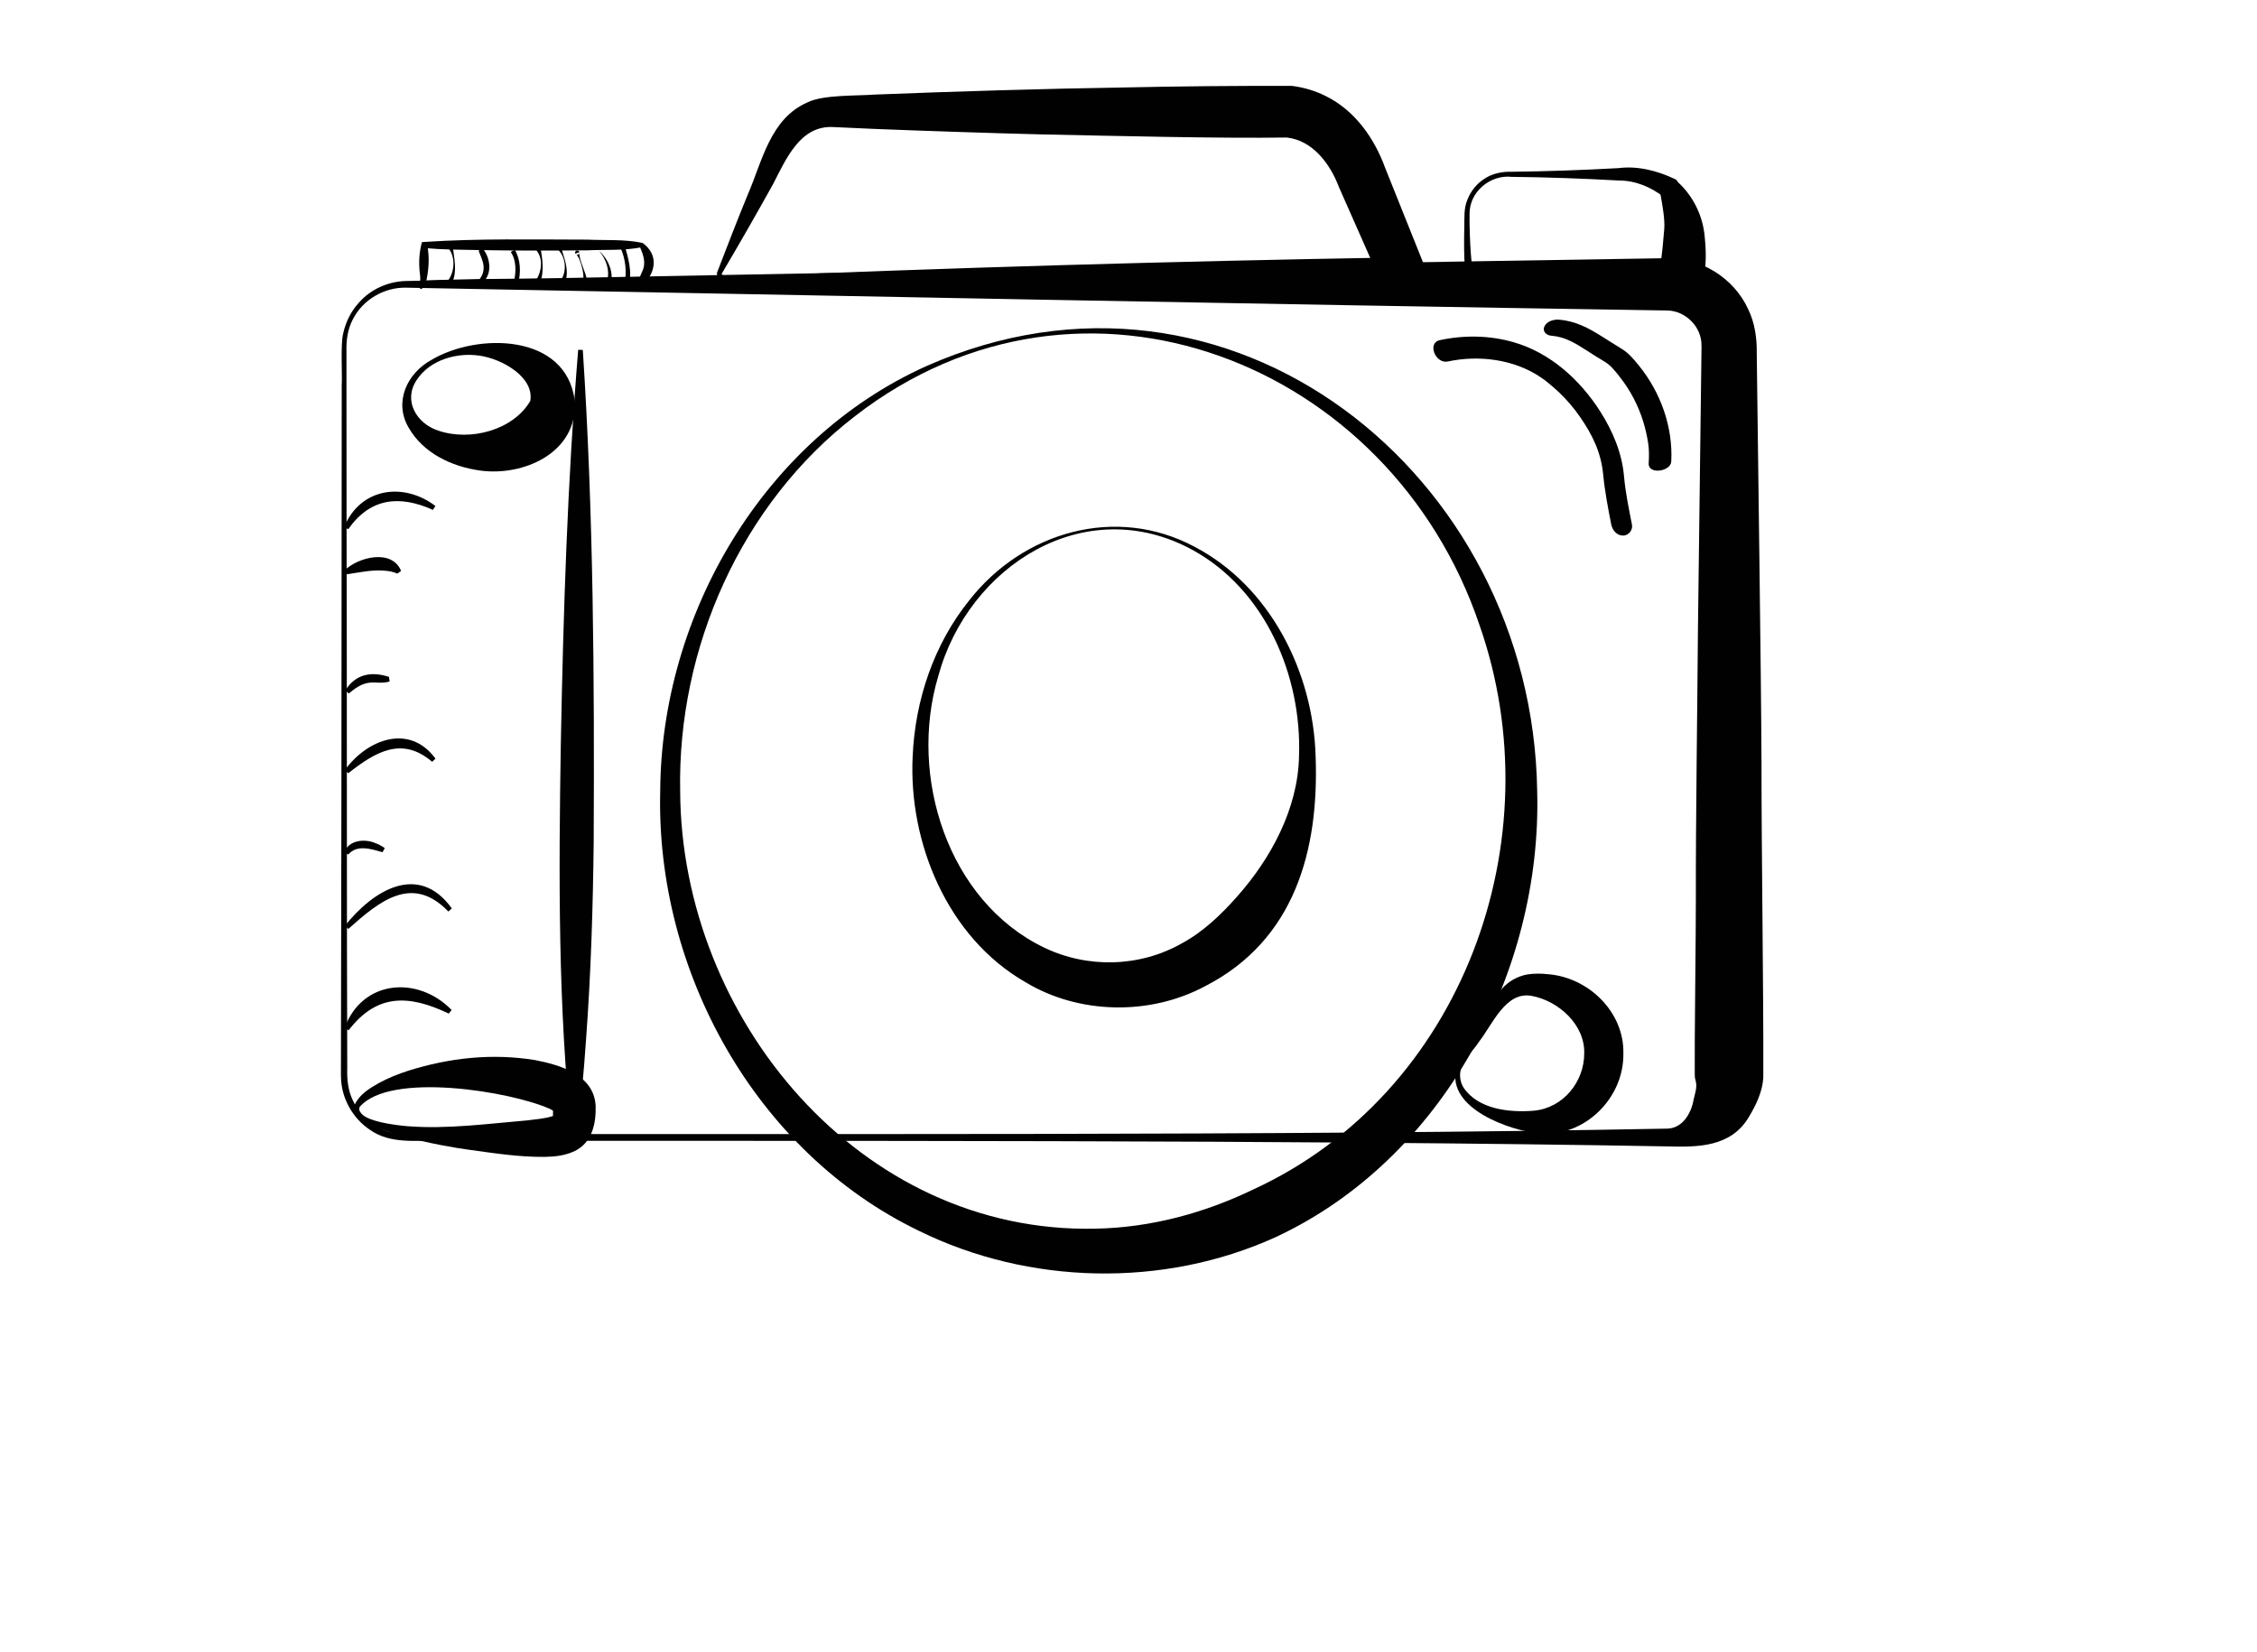 <?xml version="1.0" encoding="iso-8859-1"?>
<!-- Generator: Adobe Illustrator 27.7.0, SVG Export Plug-In . SVG Version: 6.00 Build 0)  -->
<svg version="1.1" id="Layer_1" xmlns="http://www.w3.org/2000/svg" xmlns:xlink="http://www.w3.org/1999/xlink" x="0px" y="0px"
	 viewBox="0 0 488.89 357.78" style="enable-background:new 0 0 488.89 357.78;" xml:space="preserve">
<g>
	<g id="Layer_2_00000135660757109633217550000008463063457720267453_">
		<g>
			<path style="fill:#010101;" d="M361.11,248.34c-80.34-1.45-185.29-1.16-266.22-1.21c-4.97-0.09-10.42,0.69-14.74-2.37
				c-3.79-2.52-6.24-6.92-6.29-11.48c-0.03-0.64-0.01-1.24-0.01-1.86l0.1-59.16c0.03-19.54,0.05-69.83,0.07-88.74
				c0.14-2.4-0.27-8.77,0.29-11.17c0.53-2.5,1.68-4.87,3.41-6.76c2.55-2.93,6.35-4.63,10.24-4.72
				c88.63-1.65,177.56-3.44,266.22-4.83c1.4,0,5.41-0.11,6.93-0.11c7.32-0.12,14.44,4.28,17.52,10.96c1.48,2.97,1.96,6.42,1.9,9.7
				c0.24,20.57,0.95,68.88,1.03,88.74c-0.02,18.94,0.46,49.21,0.39,68.1c-0.18,3.06-1.57,5.96-3.13,8.54
				C374.92,248.55,367.72,248.52,361.11,248.34L361.11,248.34z M361.11,244.49c3.31-0.03,5.24-3.32,5.73-6.23
				c0.32-1.45,0.82-2.66,0.48-4.05c-0.28-0.78-0.21-1.51-0.22-2.33c-0.07-4.49,0.27-31.82,0.24-36.98
				c-0.04-16.79,0.34-42.57,0.46-59.16l0.75-59.16l0.01-0.92c0-0.28,0.02-0.69,0-0.8c0.08-4.01-3.43-7.55-7.44-7.6l-0.46-0.01
				l-0.92-0.01c-90.51-1.4-181.28-3.23-271.77-4.92c-4.67-0.12-9.39,2.57-11.54,6.86c-1.13,2.15-1.45,4.51-1.38,6.95v7.4l0.02,29.58
				c0.1,29.48,0.03,88.84,0.15,118.32c-0.07,2.45,0.15,4.73,1.2,6.92c1.94,4.27,6.4,7.25,11.1,7.34
				C171.43,245.55,277.71,246.09,361.11,244.49L361.11,244.49z"/>
		</g>
		<g>
			<path style="fill:#010101;" d="M301.76,65.76c-41.91-0.78-86.59-1.83-128.33-3.62l-9.17-0.41l-4.58-0.23l-1.15-0.06
				c-0.38-0.01-0.87-0.06-1.28-0.19c-0.96-0.27-2.02-0.95-1.95-2.15c2.18-5.63,4.34-11.27,6.63-16.84
				c3.15-7.17,4.85-16.62,13.07-20.12c3.33-1.65,10.83-1.36,14.47-1.65c16.74-0.66,37.31-1.3,53.96-1.54
				c12.12-0.27,24.24-0.37,36.36-0.35c2.55,0.31,5.09,1.05,7.42,2.23c6.34,3.15,10.52,9.17,12.86,15.61l8.25,20.59l0.41,1.02
				l-0.01,0.94C308.85,62.72,305.47,65.95,301.76,65.76L301.76,65.76z M301.76,55.78c-1.5-0.1-3.18,1.75-3.11,3.2l0.4,1.96
				l-9.04-20.45c-1.89-5.02-5.71-10.11-11.31-10.7c-14.08,0.22-36.37-0.33-53.22-0.68c-8.96-0.21-27.01-0.81-35.97-1.18l-8.91-0.4
				c-7.18-0.46-10.24,6.71-13.12,12.31c-3.63,6.54-7.43,13.17-11.23,19.6l0.05-0.22c0.02,0.35,0.62,0.73,1.24,0.82
				C204.73,58,254.42,56.59,301.76,55.78L301.76,55.78z"/>
		</g>
		<g>
			<path style="fill:#010101;" d="M348.04,63.61c-3.8-0.29-13.61-1.02-17.3-1.28c-2.94-0.25-5.75-0.32-8.68-0.34
				c-2.79,0.01-4.59-1-4.75-4.02c-0.23-2.73-0.18-6.03-0.13-8.77c0.05-1.96-0.13-4.04,0.66-5.9c0.73-1.91,2.07-3.57,3.81-4.64
				c1.68-1.11,3.84-1.52,5.79-1.45c3.86-0.06,7.71-0.12,11.57-0.27c2.89-0.08,8.68-0.36,11.57-0.52c4.16-0.53,8.41,0.56,12.2,2.36
				l0.29,0.14l0.42,0.57c3.31,3.04,5.4,7.33,5.77,11.84c0.31,3.15,0.4,6.24-0.38,9.47c-0.72,2.86-3.69,4.86-6.3,5.12
				C357.47,66.6,352.94,63.98,348.04,63.61L348.04,63.61z M348.11,58.19c4.22-0.21,8.63-0.48,12.59-1.63
				c0.3-0.08,0.26-0.33-0.52,0.33c-0.17,0.17-0.35,0.41-0.49,0.66c-0.1,0.22-0.2,0.4-0.25,0.63c0.06-0.2,0.12-0.43,0.18-0.73
				c0.42-2.27,0.67-5.36,0.87-7.78c0.17-2.14-0.35-5-0.84-7.71l0.72,0.71c-2.8-2.18-6.15-3.58-9.79-3.57
				c-7.49-0.42-15.66-0.71-23.13-0.79c-4.68-0.5-9.17,3.26-9.13,8.03c-0.03,2.64,0.08,5.97,0.28,8.62c0.17,1.41,0.12,3.92,1.17,4.73
				c0.44,0.26,1.38,0.27,2.28,0.22c2.86-0.25,5.82-0.52,8.66-0.63C334.37,59.05,344.32,58.43,348.11,58.19L348.11,58.19z"/>
		</g>
		<g>
			<path style="fill:#010101;" d="M124.5,86.84c0.71,11.31-11.24,16.43-20.6,15.08c-6.13-0.87-12.22-3.78-15.36-9.24
				c-3.32-5.58-0.35-11.85,4.94-14.73C103.34,72.08,122.69,72.14,124.5,86.84L124.5,86.84z M114.87,86.84
				c0.87-5.19-6.17-9.11-10.97-9.79c-4.91-0.75-10.75,0.89-13.6,5.21c-3.06,4.49-0.09,9.49,4.62,11.02
				C101.93,95.68,111.23,93.14,114.87,86.84L114.87,86.84z"/>
		</g>
		<g>
			<path style="fill:#010101;" d="M143.01,171.36c0.21-38.22,22.38-76.17,57.6-92.03c65.8-29.18,131.35,23.41,132.36,92.03
				c1.08,39.14-20.5,79.88-56.74,96.68c-24.26,11-53.37,10.3-77.14-1.39C163.55,249.53,142.02,210.21,143.01,171.36L143.01,171.36z
				 M147.33,171.36c0.22,49.19,38.97,95.98,90.01,94.8c11.89-0.22,23.51-3.37,34.07-8.46c45.46-20.87,65.36-75.87,49.05-122.33
				C301.25,78.5,234.5,51.94,185.2,90.15C160.51,109.16,146.73,140.45,147.33,171.36L147.33,171.36z"/>
		</g>
		<g>
			<path style="fill:#010101;" d="M284.98,163.89c0.74,20.3-4.52,39.79-23.95,49.75c-11.99,6.42-27.39,6.11-38.97-0.91
				c-16.92-9.75-25.27-30.28-24.37-48.84c0.52-12.24,4.6-24.36,12.31-33.9c11.63-14.82,31.73-20.62,48.73-11.56
				C275.19,127.04,284.48,145.69,284.98,163.89L284.98,163.89z M281.38,163.89c0.65-17.43-7.28-36.09-23.03-44.74
				c-23.32-12.75-48.65,3.43-55.13,27.38c-6.46,21.66,2.09,48.62,22.85,58.7c9.53,4.61,20.85,4.3,29.99-0.91
				c4.62-2.51,8.45-6.19,11.94-10.14C275.25,186.02,281.14,175.22,281.38,163.89L281.38,163.89z"/>
		</g>
		<g>
			<path style="fill:#010101;" d="M139.16,61.85c-15.74,0.49-31.65,0.53-47.4-0.06l-0.39-0.02c-0.64-2.88-0.81-5.83-0.13-8.71
				l0.16-0.6l0.5-0.05c11.75-0.77,23.53-0.51,35.3-0.5c4.01,0.19,8.02-0.12,11.98,0.71C142.73,55.17,142.08,59.07,139.16,61.85
				L139.16,61.85z M138.49,60.72c-0.02-0.16-0.11-0.17-0.05-0.31l0.21-0.53l0.42-0.99c0.95-1.92,0.3-3.64-0.51-5.51l0.39,0.19
				c-3.9,0.76-7.83,0.47-11.77,0.66c-7.85,0.06-15.69,0.09-23.53-0.06c-3.92-0.07-7.84-0.08-11.77-0.44l0.66-0.65
				c0.55,2.75,0.33,5.5-0.29,8.22l-0.5-0.51c3.9-0.18,7.78-0.26,11.66-0.33C115.14,60.28,126.75,60.33,138.49,60.72L138.49,60.72z"
				/>
		</g>
		<g>
			<path style="fill:#010101;" d="M121.44,53.3c0.74,2.59,1.85,4.9,1.07,7.65l-0.93-0.37c1.27-2.04,0.95-5.18-0.99-6.75L121.44,53.3
				L121.44,53.3z"/>
		</g>
		<path style="fill:none;" d="M130.79,60.77"/>
		<path style="fill:none;stroke:#010101;stroke-miterlimit:10;" d="M130.02,55.04"/>
		<g>
			<path style="fill:#010101;" d="M135.38,53.4c0.74,2.68,1.56,5.43,0.87,8.23l-0.97-0.23c0.53-2.52,0.2-5.3-0.84-7.67
				C134.44,53.74,135.38,53.4,135.38,53.4L135.38,53.4z"/>
		</g>
		<g>
			<path style="fill:#010101;" d="M98.07,53.39c0.3,2.66,1.02,5.3-0.14,7.87l-0.88-0.48c1.46-1.96,1.63-5.07,0.08-7.03
				C97.13,53.75,98.07,53.39,98.07,53.39L98.07,53.39z"/>
		</g>
		<g>
			<path style="fill:#010101;" d="M126.24,75.8c2.32,35.25,2.53,71.31,2.36,106.66c-0.16,14.23-0.6,28.44-1.65,42.65
				c-0.49,7.11-1.12,14.21-2.05,21.31l-1-0.01c-3.07-27.92-2.88-57.22-2.42-85.34c0.54-28.46,1.44-56.89,3.76-85.29
				C125.24,75.79,126.24,75.8,126.24,75.8L126.24,75.8z"/>
		</g>
		<g>
			<path style="fill:#010101;" d="M76.85,239.28c1.06-2.26,3.21-3.52,5.25-4.68c2.03-1.11,4.18-1.95,6.36-2.66
				c8.9-2.79,18.14-3.82,27.48-2.29c5.25,1.03,12.72,3.11,13.08,9.89c0.12,3.81-0.75,7.96-4.51,9.8c-2.18,1.02-4.28,1.23-6.54,1.27
				c-5.71,0.06-11.34-0.86-16.86-1.61C97.13,248.48,74.87,244.74,76.85,239.28L76.85,239.28z M77.9,239.8
				c-1.03,3.05,8.38,4.01,10.43,4.17c8.59,0.67,17.46-0.56,25.94-1.27c1.88-0.25,3.75-0.36,5.5-0.94c0.39-0.1,0.42-0.21,0.57-0.25
				c-0.06-0.01-0.12,0.01-0.14,0.06c-0.09,0.04-0.23,0.14-0.27,0.27c-0.08,0.07-0.15,0.14-0.16,0.24c-0.02-0.03-0.03-0.06-0.01-0.08
				l0.02-0.39c0.03-0.62,0-1.34,0-2.06c-0.02,0.29,0.07,0.67,0.15,0.88c0.09,0.23,0.18,0.36,0.21,0.41c0.17,0.18-0.36-0.3-1-0.61
				C110.8,236.46,84.48,232.06,77.9,239.8L77.9,239.8z"/>
		</g>
		<g>
			<path style="fill:#010101;" d="M74.55,114.16c3.5-8.47,12.81-9.8,19.77-4.55l-0.55,0.84c-7.29-3.27-13.59-2.58-18.35,4.2
				C75.42,114.65,74.55,114.16,74.55,114.16L74.55,114.16z"/>
		</g>
		<g>
			<path style="fill:#010101;" d="M74.8,149.58c2.21-3.6,5.69-4.18,9.45-2.95l0.15,0.99c-1.75,0.58-3.28-0.02-4.9,0.36
				c-1.5,0.31-2.75,1.26-3.95,2.25C75.56,150.23,74.8,149.58,74.8,149.58L74.8,149.58z"/>
		</g>
		<g>
			<path style="fill:#010101;" d="M74.69,123.51c2.94-2.82,10.18-4.69,12.19,0.16l-0.81,0.59c-0.91-0.4-1.65-0.53-2.51-0.61
				c-2.81-0.3-5.6,0.34-8.43,0.76C75.13,124.41,74.69,123.51,74.69,123.51L74.69,123.51z"/>
		</g>
		<g>
			<path style="fill:#010101;" d="M74.71,166.81c4.81-6.64,13.95-10.18,19.62-2.47l-0.72,0.69c-6.57-5.65-12.36-2.09-18.19,2.48
				C75.42,167.52,74.71,166.81,74.71,166.81L74.71,166.81z"/>
		</g>
		<g>
			<path style="fill:#010101;" d="M74.73,200.54c6.09-7.67,15.93-13.78,23.14-3.75l-0.75,0.67c-7.83-8.14-14.91-2.26-21.67,3.77
				C75.46,201.23,74.73,200.54,74.73,200.54L74.73,200.54z"/>
		</g>
		<g>
			<path style="fill:#010101;" d="M74.57,184.62c0.97-2.63,4.39-2.97,6.66-2.01c0.76,0.27,1.45,0.64,2.11,1.12l-0.48,0.88
				c-2.42-0.67-5.52-1.74-7.42,0.5C75.44,185.11,74.57,184.62,74.57,184.62L74.57,184.62z"/>
		</g>
		<g>
			<path style="fill:#010101;" d="M74.64,222.69c3.82-10.48,15.86-11.4,23.18-3.91l-0.61,0.79c-8.57-4.08-15.51-4.44-21.7,3.62
				C75.51,223.19,74.64,222.69,74.64,222.69L74.64,222.69z"/>
		</g>
		<line style="fill:none;stroke:#010101;stroke-miterlimit:10;" x1="92.53" y1="53.57" x2="92.53" y2="53.57"/>
		<g>
			<path style="fill:#010101;" d="M91.48,62.58c-0.15,0.07-0.48-0.01-0.58-0.19c-0.12-0.21-0.09-0.24-0.09-0.37
				c0.52-2.76,0.44-5.56,0.82-8.33c0.09-0.3,0.27-0.63,0.74-0.6l-0.17,0.77c-1.2,1.5-0.97,6.53-0.5,7.93
				c-0.06-0.08-0.19-0.17-0.3-0.18c-0.12-0.02-0.2,0.01-0.26,0.03L91.48,62.58L91.48,62.58z"/>
		</g>
		<g>
			<path style="fill:#010101;" d="M111.49,54.06c1.32,2.23,1.36,4.95,0.74,7.41l-0.96-0.29c0.15-0.52,0.25-1.11,0.31-1.68
				c0.18-1.66,0.01-3.51-0.93-4.9L111.49,54.06L111.49,54.06z"/>
		</g>
		<g>
			<path style="fill:#010101;" d="M124.6,54.96c0.01-0.07,0.01-0.06-0.01-0.15c-0.11-0.48,0.56-0.78,0.83-0.35
				c0.1,1.36,0.34,2.01,0.8,3.27c0.25,0.85,0.89,2.06,0.85,2.98c-0.02,0.34-0.48,0.67-0.87,0.54l0.32-0.95
				c-0.06,0.01-0.14,0.02-0.19,0.08c0.21-0.77-0.32-3-0.81-4.16c-0.21-0.45-0.49-1-0.87-1.28c0.01,0.02,0.02,0.04,0.03,0.06
				c0.27,0.4,0.92,0.1,0.82-0.36c-0.01-0.06-0.03-0.07,0-0.05l0.04,0.03L124.6,54.96L124.6,54.96z"/>
		</g>
		<g>
			<path style="fill:#010101;" d="M117.12,53.86c0.39,2.43,0.72,4.7,0,7.1l-0.92-0.39c1.15-1.85,1.46-4.55,0-6.33
				C116.2,54.25,117.12,53.86,117.12,53.86L117.12,53.86z"/>
		</g>
		<g>
			<path style="fill:#010101;" d="M129.74,54.28c1.97,1.83,3.29,4.63,2.54,7.38l-0.96-0.29C132.32,58.94,131.36,56.24,129.74,54.28
				L129.74,54.28z"/>
		</g>
		<g>
			<path style="fill:#010101;" d="M104.53,53.8c1.65,1.95,2.19,5.41,0.11,7.31l-0.74-0.67c0.69-0.86,0.96-1.88,0.83-2.94
				c-0.12-1.07-0.65-2.08-1.06-3.18L104.53,53.8L104.53,53.8z"/>
		</g>
		<g>
			<path style="fill:#010101;" d="M351.64,228.19c0.17,10.3-9.46,19.05-19.63,17.16c-6.98-1.13-20.06-6.35-16.03-15.37
				c0.92-1.86,2.37-3.18,3.32-4.99c2.14-3.56,3.17-7.4,5.99-10.74c1.4-1.65,3.44-2.79,5.59-3.17c1.46-0.21,2.98-0.21,4.44-0.04
				C344.03,211.71,351.83,219.17,351.64,228.19L351.64,228.19z M343.16,228.19c0.18-6.16-5.5-11.36-11.4-12.46
				c-5.64-1.02-8.45,6.18-11.39,9.94c-1.04,1.64-2.6,3.06-3.49,4.75c-0.84,1.66-0.84,3.61,0.14,5.19c3.21,4.73,9.96,5.43,15.21,5
				C338.7,240.02,343.18,234.23,343.16,228.19L343.16,228.19z"/>
		</g>
		<g>
			<g>
				<path style="fill:#010101;" d="M313.62,78.31c6.66-1.44,14.41-0.51,20.26,3.52c0.64,0.44,0.67,0.46,1.44,1.08
					c0.82,0.66,1.62,1.36,2.38,2.08c1.71,1.63,3.23,3.41,4.57,5.35c2.61,3.78,4.53,7.59,4.99,12.42c0.35,3.64,1.04,7.25,1.75,10.84
					c0.24,1.23,1.18,2.41,2.54,2.42c1.21,0.01,2.18-1.18,1.95-2.38c-0.68-3.45-1.41-6.95-1.72-10.46
					c-0.44-5.06-2.44-9.78-5.14-14.03c-4.37-6.86-10.83-12.73-18.75-15.01c-5.18-1.5-10.72-1.59-15.99-0.46
					C309.05,74.28,310.95,78.89,313.62,78.31L313.62,78.31z"/>
			</g>
		</g>
		<g>
			<g>
				<path style="fill:#010101;" d="M336,72.72c2.94,0.23,5.12,1.56,7.56,3.12c1.33,0.85,2.66,1.72,4.03,2.52
					c1.3,0.76,2.28,2.04,3.22,3.22c2.32,2.94,4.07,6.26,5.16,9.84c0.44,1.46,0.78,2.94,1.02,4.45c0.24,1.55,0.22,2.94,0.13,4.51
					c-0.13,2.49,4.78,1.78,4.89-0.38c0.4-7.51-2.3-15.02-7.04-20.85c-1.07-1.32-2.21-2.68-3.66-3.56s-2.88-1.8-4.31-2.7
					c-2.96-1.87-5.77-3.36-9.33-3.64c-1.13-0.09-2.64,0.35-3.14,1.48C334.05,71.78,334.96,72.64,336,72.72L336,72.72z"/>
			</g>
		</g>
	</g>
</g>
</svg>
